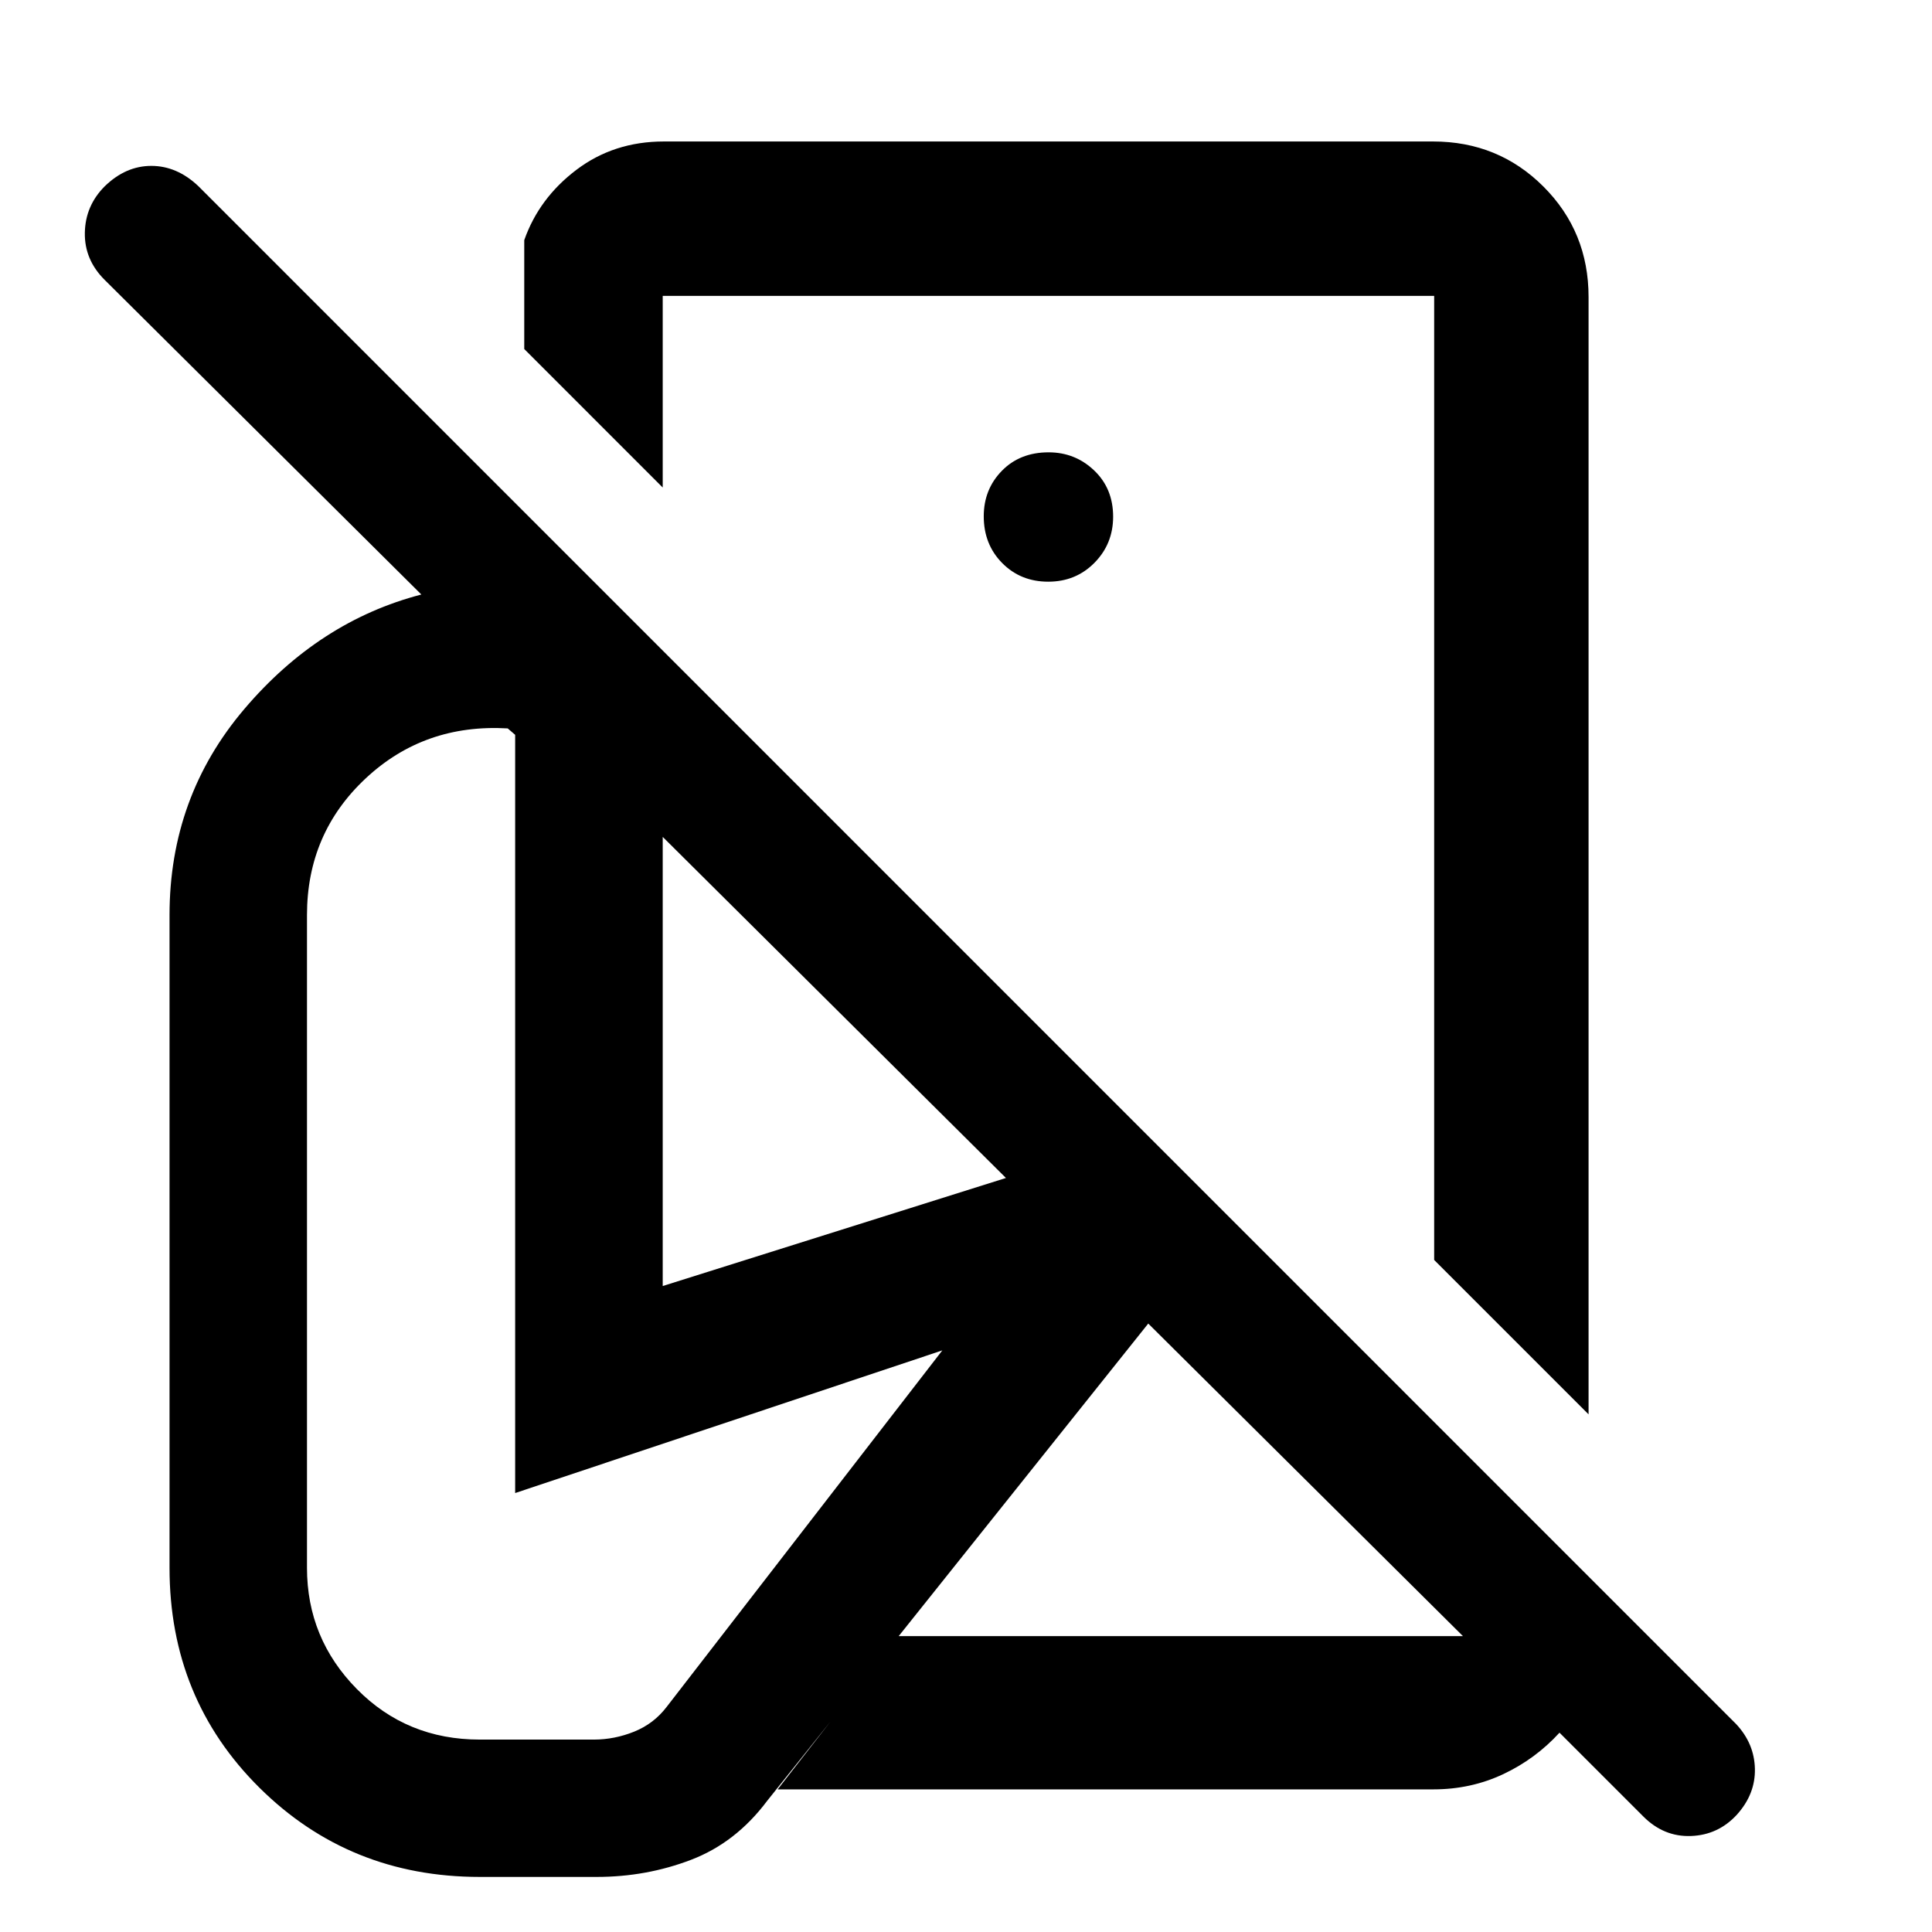 <svg xmlns="http://www.w3.org/2000/svg" height="48" viewBox="0 -960 960 960" width="48"><path d="m789.35-257.22-76.72-76.72v-479.04H329.3v95.22l-68.8-68.81v-54.11q7.35-20.89 25.93-34.95 18.59-14.07 43.44-14.07h382.19q32.46 0 54.88 22.42 22.41 22.41 22.41 54.87v555.19Zm73.67 198.96q-9.27 10.06-22.75 10.56t-23.64-9.63l-41.72-41.71q-11.95 13.08-28.01 20.63-16.05 7.54-34.65 7.54H386.41l59.31-76.15h281.21L570.56-302.33 381.17-65.13q-15.56 20.76-37.79 29.26-22.23 8.5-46.85 8.5h-58.14q-64.76 0-109.46-44.31Q84.24-116 84.24-180.96V-505.3q0-58.68 37.15-102.38 37.15-43.71 87.98-56.91L52.01-820.92q-10.1-10.06-9.85-23.47.25-13.41 9.88-23.04 10.42-10.14 23.16-10.14 12.73 0 23.35 10.05l764.1 764.17q9.07 9.67 9.35 22.25.28 12.58-8.98 22.84Zm-341.8-515.98Zm-.36-96.72q13.71 0 22.98-9.4t9.27-22.91q0-14-9.44-22.98-9.44-8.99-22.63-8.99-14.25 0-23.23 9.2-8.99 9.2-8.99 22.59 0 13.96 9.17 23.23 9.16 9.26 22.87 9.26Zm206.07 523.94ZM238.39-95.61h56.7q10.2 0 19.99-3.93 9.79-3.94 16.2-12.34L468.24-289l-212.26 70.89v-376.76l-3.7-3.19q-41.46-2.4-70.6 24.86-29.14 27.26-29.14 67.9v324.34q0 35.1 24.78 60.23 24.78 25.12 61.07 25.12Zm90.91-225.37 170.55-53.69L329.3-544.15v223.17Z"/></svg>